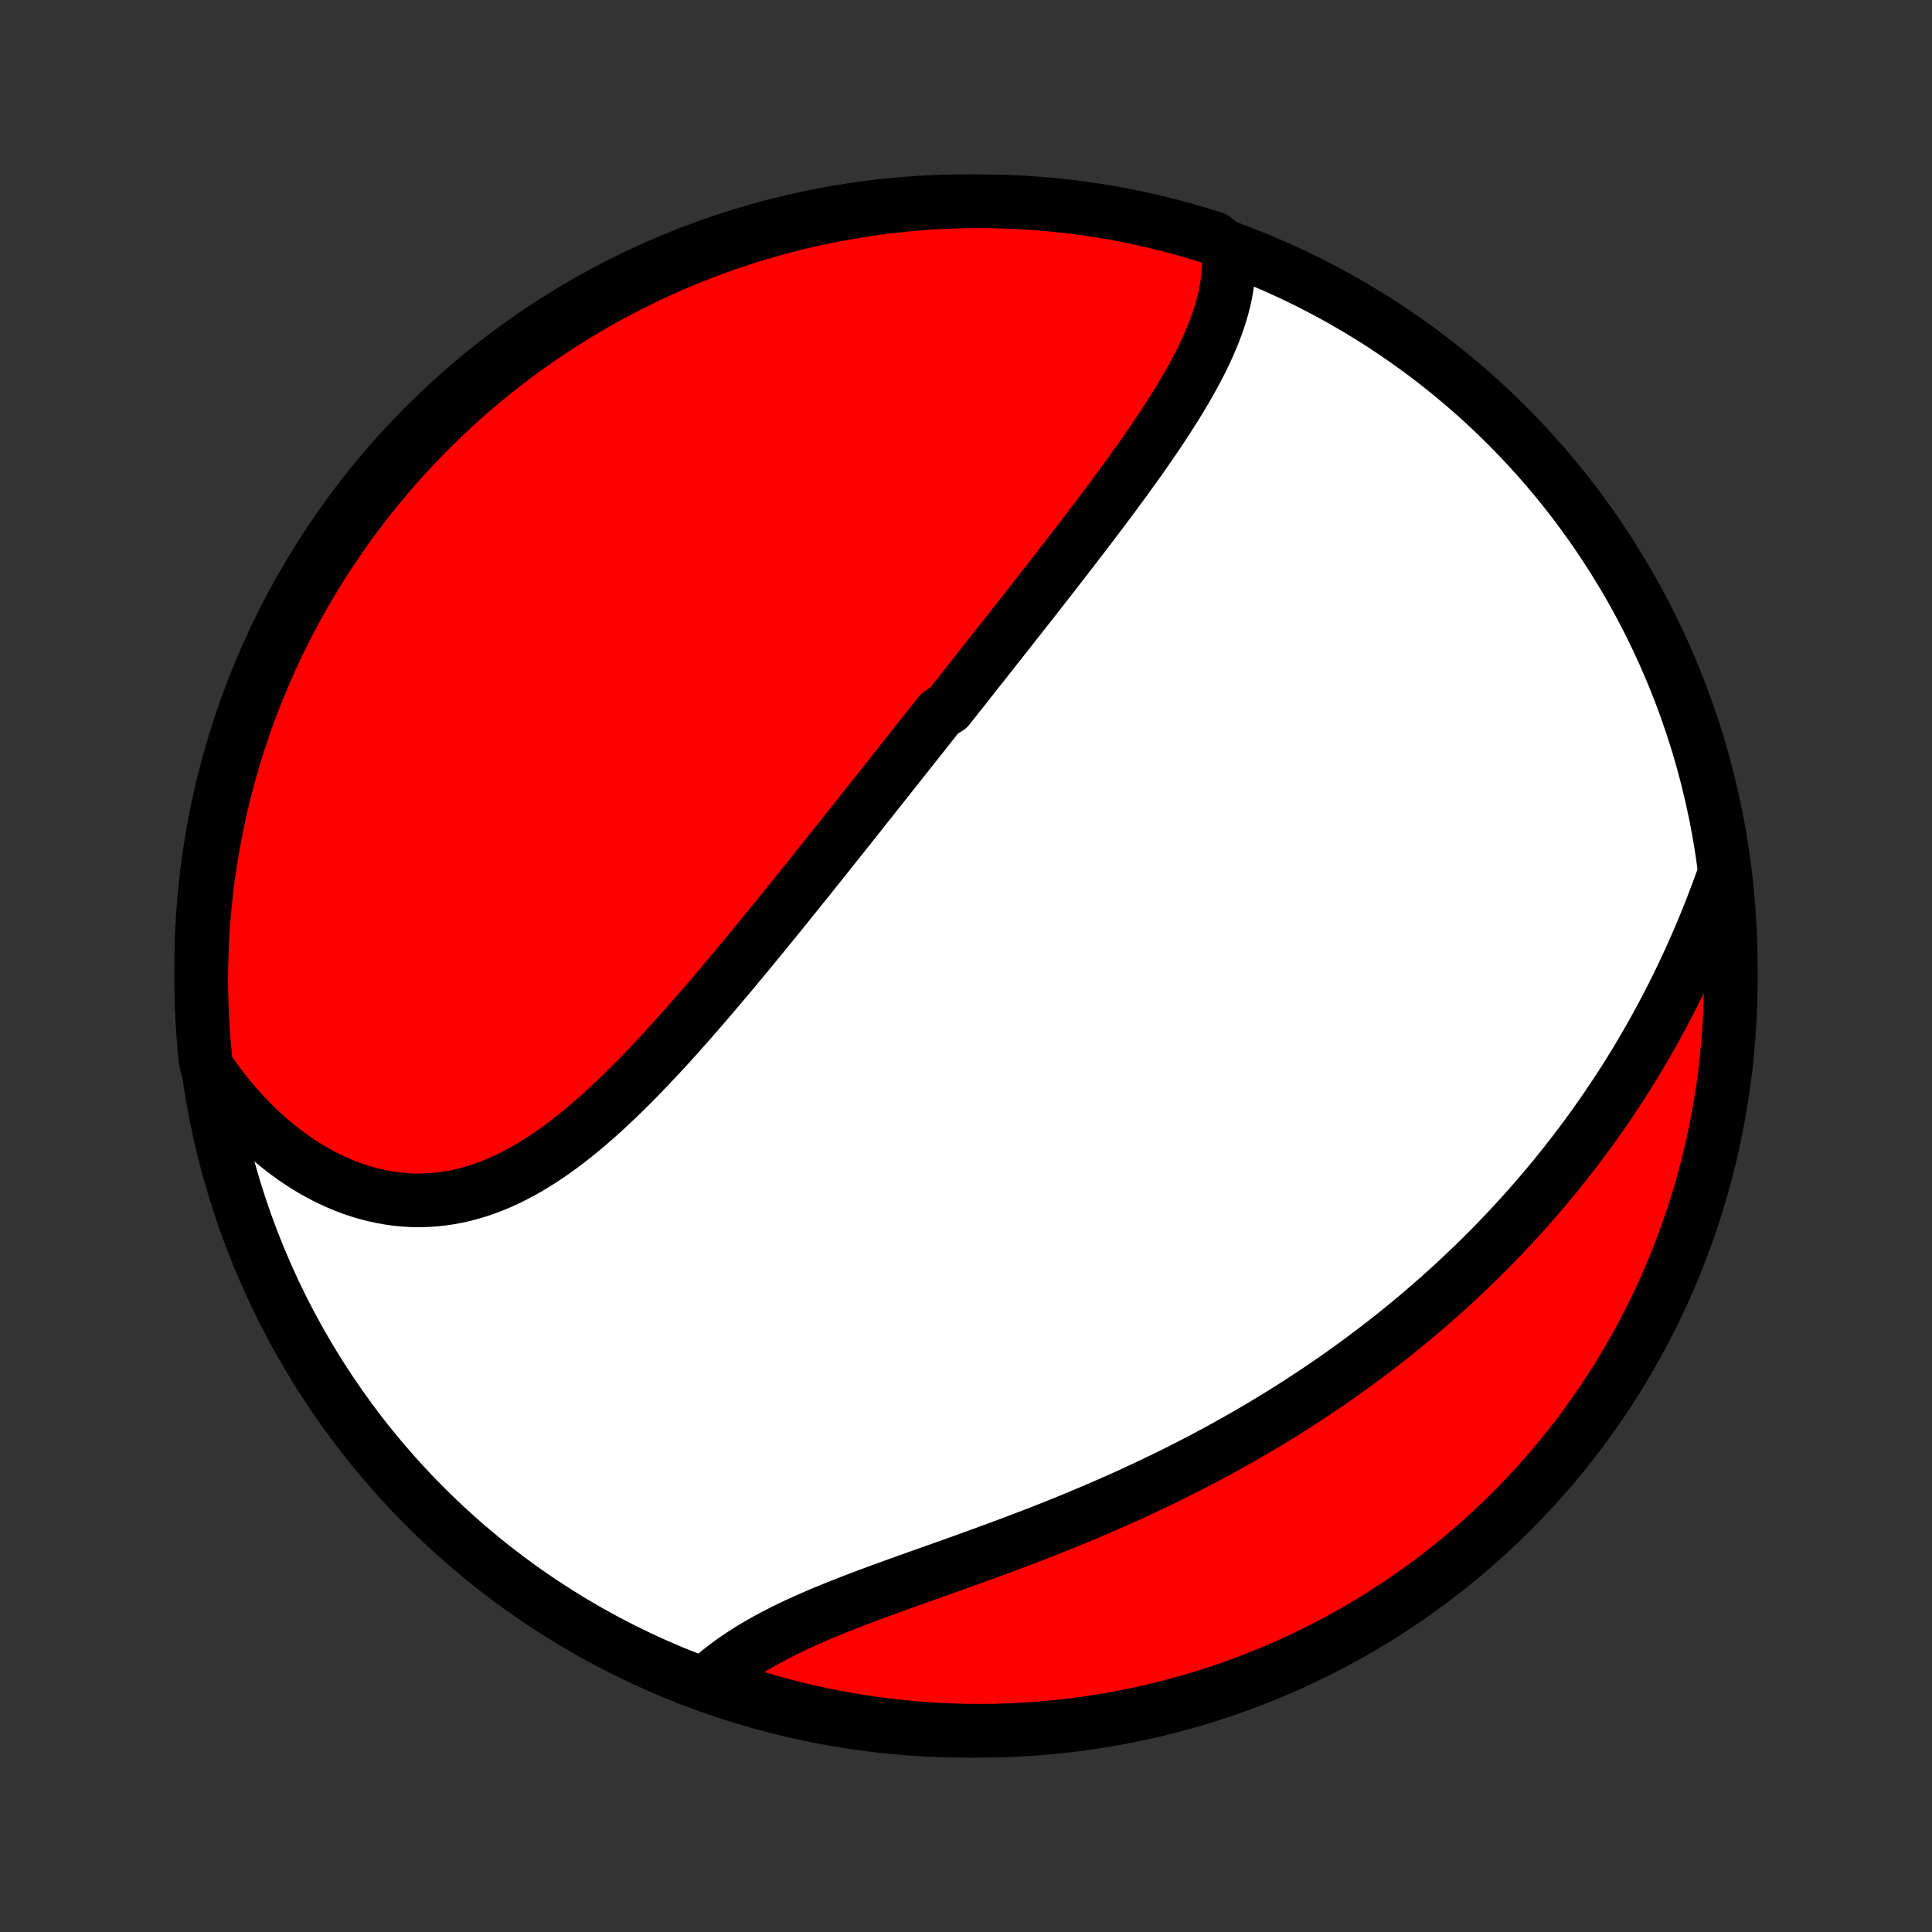 <?xml version="1.0" encoding="utf-8" standalone="no"?>
<!DOCTYPE svg PUBLIC "-//W3C//DTD SVG 1.1//EN"
  "http://www.w3.org/Graphics/SVG/1.1/DTD/svg11.dtd">
<!-- Created with matplotlib (http://matplotlib.org/) -->
<svg height="72pt" version="1.1" viewBox="0 0 72 72" width="72pt" xmlns="http://www.w3.org/2000/svg" xmlns:xlink="http://www.w3.org/1999/xlink">
 <rect x="0" y="0" width="72" height="72" fill="#333333" stroke="none"/>
 <defs>
  <style type="text/css">
*{stroke-linecap:butt;stroke-linejoin:round;}
  </style>
 </defs>
 <g id="figure_1">
  <g id="patch_1">
   <path d="
M0 72
L72 72
L72 0
L0 0
z
" style="fill:none;"/>
  </g>
  <g id="axes_1">
   <g id="PatchCollection_1">
    <defs>
     <path d="
M36 -7.5
C43.558 -7.5 50.808 -10.503 56.153 -15.848
C61.497 -21.192 64.5 -28.442 64.5 -36
C64.5 -43.558 61.497 -50.808 56.153 -56.153
C50.808 -61.497 43.558 -64.5 36 -64.5
C28.442 -64.5 21.192 -61.497 15.848 -56.153
C10.503 -50.808 7.5 -43.558 7.5 -36
C7.5 -28.442 10.503 -21.192 15.848 -15.848
C21.192 -10.503 28.442 -7.5 36 -7.5
z
" id="C0_0_a811fe30f3"/>
     <path d="
M45.769 -62.711
L45.786 -62.467
L45.792 -62.223
L45.786 -61.979
L45.77 -61.737
L45.744 -61.495
L45.709 -61.255
L45.664 -61.014
L45.61 -60.775
L45.549 -60.537
L45.479 -60.3
L45.403 -60.063
L45.32 -59.827
L45.23 -59.592
L45.134 -59.358
L45.033 -59.125
L44.927 -58.892
L44.816 -58.66
L44.7 -58.429
L44.58 -58.199
L44.456 -57.97
L44.329 -57.741
L44.198 -57.513
L44.064 -57.286
L43.928 -57.059
L43.788 -56.834
L43.646 -56.609
L43.502 -56.384
L43.356 -56.161
L43.209 -55.938
L43.059 -55.715
L42.908 -55.494
L42.756 -55.273
L42.602 -55.053
L42.447 -54.833
L42.291 -54.614
L42.134 -54.396
L41.977 -54.178
L41.818 -53.961
L41.659 -53.745
L41.5 -53.529
L41.34 -53.314
L41.179 -53.099
L41.019 -52.885
L40.857 -52.672
L40.696 -52.459
L40.534 -52.246
L40.372 -52.034
L40.21 -51.823
L40.048 -51.612
L39.886 -51.402
L39.724 -51.192
L39.561 -50.982
L39.399 -50.773
L39.237 -50.564
L39.074 -50.356
L38.912 -50.148
L38.75 -49.94
L38.588 -49.733
L38.425 -49.526
L38.263 -49.319
L38.101 -49.113
L37.939 -48.907
L37.777 -48.701
L37.615 -48.495
L37.453 -48.289
L37.291 -48.084
L37.129 -47.878
L36.967 -47.673
L36.805 -47.468
L36.643 -47.262
L36.481 -47.057
L36.319 -46.852
L36.157 -46.647
L35.995 -46.441
L35.833 -46.236
L35.67 -46.031
L35.508 -45.825
L35.345 -45.619
L35.02 -45.413
L34.856 -45.207
L34.693 -45.001
L34.529 -44.794
L34.366 -44.587
L34.202 -44.38
L34.037 -44.172
L33.873 -43.964
L33.708 -43.756
L33.542 -43.547
L33.377 -43.338
L33.21 -43.128
L33.044 -42.918
L32.877 -42.707
L32.709 -42.496
L32.541 -42.284
L32.373 -42.072
L32.204 -41.859
L32.035 -41.645
L31.864 -41.431
L31.694 -41.216
L31.522 -41.001
L31.35 -40.785
L31.177 -40.568
L31.004 -40.35
L30.83 -40.132
L30.655 -39.913
L30.479 -39.693
L30.303 -39.472
L30.126 -39.251
L29.948 -39.029
L29.769 -38.807
L29.589 -38.583
L29.408 -38.359
L29.226 -38.134
L29.044 -37.908
L28.86 -37.682
L28.675 -37.455
L28.489 -37.227
L28.303 -36.999
L28.115 -36.77
L27.926 -36.541
L27.736 -36.311
L27.544 -36.08
L27.352 -35.849
L27.158 -35.618
L26.963 -35.386
L26.767 -35.154
L26.57 -34.922
L26.371 -34.69
L26.171 -34.458
L25.97 -34.226
L25.767 -33.994
L25.563 -33.762
L25.358 -33.531
L25.151 -33.3
L24.942 -33.07
L24.733 -32.841
L24.521 -32.613
L24.308 -32.386
L24.093 -32.16
L23.877 -31.936
L23.659 -31.713
L23.44 -31.493
L23.218 -31.274
L22.995 -31.059
L22.77 -30.846
L22.544 -30.635
L22.315 -30.428
L22.084 -30.225
L21.852 -30.025
L21.617 -29.829
L21.381 -29.638
L21.142 -29.452
L20.902 -29.271
L20.659 -29.095
L20.414 -28.925
L20.166 -28.762
L19.917 -28.605
L19.665 -28.454
L19.411 -28.312
L19.155 -28.177
L18.897 -28.049
L18.636 -27.931
L18.373 -27.821
L18.108 -27.72
L17.841 -27.628
L17.572 -27.547
L17.301 -27.475
L17.028 -27.413
L16.754 -27.362
L16.478 -27.322
L16.2 -27.292
L15.922 -27.274
L15.642 -27.266
L15.361 -27.27
L15.08 -27.286
L14.798 -27.312
L14.516 -27.351
L14.235 -27.4
L13.953 -27.461
L13.672 -27.533
L13.392 -27.616
L13.112 -27.711
L12.834 -27.816
L12.558 -27.933
L12.284 -28.059
L12.011 -28.196
L11.741 -28.344
L11.474 -28.501
L11.21 -28.669
L10.948 -28.845
L10.69 -29.032
L10.436 -29.227
L10.185 -29.431
L9.938 -29.644
L9.696 -29.865
L9.457 -30.094
L9.224 -30.331
L8.995 -30.576
L8.771 -30.828
L8.551 -31.088
L8.337 -31.354
L8.129 -31.627
L7.926 -31.907
L7.728 -32.192
L7.661 -32.484
L7.612 -32.977
L7.573 -33.472
L7.541 -33.968
L7.519 -34.464
L7.505 -34.961
L7.5 -35.458
L7.504 -35.956
L7.516 -36.453
L7.537 -36.95
L7.566 -37.447
L7.605 -37.944
L7.652 -38.44
L7.707 -38.935
L7.771 -39.429
L7.844 -39.922
L7.925 -40.414
L8.015 -40.905
L8.114 -41.395
L8.22 -41.882
L8.336 -42.368
L8.46 -42.852
L8.592 -43.334
L8.732 -43.813
L8.881 -44.29
L9.038 -44.765
L9.204 -45.237
L9.377 -45.706
L9.559 -46.172
L9.748 -46.635
L9.946 -47.095
L10.152 -47.551
L10.365 -48.004
L10.586 -48.454
L10.815 -48.899
L11.052 -49.341
L11.296 -49.778
L11.548 -50.212
L11.807 -50.641
L12.074 -51.065
L12.348 -51.485
L12.629 -51.9
L12.917 -52.311
L13.212 -52.716
L13.514 -53.116
L13.823 -53.511
L14.139 -53.901
L14.462 -54.285
L14.791 -54.664
L15.126 -55.037
L15.468 -55.404
L15.816 -55.766
L16.17 -56.121
L16.531 -56.47
L16.897 -56.813
L17.269 -57.15
L17.647 -57.48
L18.03 -57.804
L18.419 -58.121
L18.813 -58.431
L19.212 -58.734
L19.617 -59.031
L20.026 -59.32
L20.441 -59.603
L20.86 -59.878
L21.283 -60.146
L21.712 -60.406
L22.144 -60.66
L22.581 -60.905
L23.022 -61.143
L23.467 -61.373
L23.915 -61.596
L24.367 -61.811
L24.823 -62.018
L25.283 -62.217
L25.745 -62.408
L26.211 -62.591
L26.679 -62.766
L27.151 -62.933
L27.625 -63.091
L28.102 -63.242
L28.581 -63.384
L29.062 -63.517
L29.546 -63.643
L30.031 -63.76
L30.518 -63.868
L31.007 -63.968
L31.498 -64.059
L31.99 -64.142
L32.483 -64.216
L32.977 -64.282
L33.472 -64.339
L33.968 -64.388
L34.464 -64.427
L34.961 -64.459
L35.458 -64.481
L35.956 -64.495
L36.453 -64.5
L36.95 -64.496
L37.447 -64.484
L37.944 -64.463
L38.44 -64.434
L38.935 -64.395
L39.429 -64.349
L39.922 -64.293
L40.414 -64.229
L40.905 -64.156
L41.395 -64.075
L41.882 -63.985
L42.368 -63.886
L42.852 -63.779
L43.334 -63.664
L43.813 -63.54
L44.29 -63.408
L44.765 -63.268
L45.237 -63.119
z
" id="C0_1_3755b71d06"/>
     <path d="
M64.174 -39.186
L64.053 -38.855
L63.93 -38.526
L63.804 -38.198
L63.676 -37.873
L63.545 -37.55
L63.411 -37.23
L63.276 -36.911
L63.137 -36.595
L62.997 -36.282
L62.854 -35.971
L62.709 -35.663
L62.561 -35.357
L62.411 -35.053
L62.26 -34.753
L62.106 -34.455
L61.95 -34.16
L61.792 -33.867
L61.632 -33.577
L61.47 -33.29
L61.307 -33.005
L61.141 -32.723
L60.974 -32.444
L60.805 -32.167
L60.634 -31.893
L60.461 -31.621
L60.287 -31.352
L60.111 -31.086
L59.933 -30.822
L59.754 -30.56
L59.573 -30.301
L59.391 -30.044
L59.207 -29.79
L59.021 -29.538
L58.834 -29.288
L58.645 -29.041
L58.455 -28.796
L58.264 -28.553
L58.07 -28.312
L57.876 -28.073
L57.679 -27.837
L57.482 -27.602
L57.282 -27.369
L57.082 -27.139
L56.88 -26.91
L56.676 -26.684
L56.47 -26.459
L56.264 -26.236
L56.055 -26.015
L55.845 -25.796
L55.634 -25.578
L55.421 -25.363
L55.206 -25.148
L54.99 -24.936
L54.772 -24.725
L54.552 -24.516
L54.331 -24.308
L54.108 -24.102
L53.883 -23.898
L53.657 -23.695
L53.428 -23.494
L53.199 -23.294
L52.967 -23.095
L52.733 -22.898
L52.498 -22.702
L52.26 -22.508
L52.021 -22.315
L51.78 -22.123
L51.537 -21.933
L51.291 -21.744
L51.044 -21.556
L50.795 -21.37
L50.544 -21.184
L50.29 -21.001
L50.035 -20.818
L49.777 -20.637
L49.517 -20.457
L49.255 -20.278
L48.99 -20.1
L48.724 -19.924
L48.455 -19.749
L48.184 -19.575
L47.91 -19.402
L47.634 -19.231
L47.355 -19.061
L47.075 -18.892
L46.791 -18.724
L46.506 -18.558
L46.218 -18.393
L45.927 -18.229
L45.634 -18.066
L45.339 -17.905
L45.041 -17.745
L44.74 -17.586
L44.438 -17.429
L44.132 -17.273
L43.825 -17.118
L43.514 -16.965
L43.202 -16.813
L42.887 -16.662
L42.57 -16.513
L42.25 -16.365
L41.929 -16.218
L41.605 -16.073
L41.279 -15.93
L40.95 -15.787
L40.62 -15.646
L40.288 -15.507
L39.955 -15.369
L39.619 -15.232
L39.282 -15.096
L38.944 -14.962
L38.604 -14.829
L38.263 -14.698
L37.921 -14.568
L37.578 -14.438
L37.234 -14.311
L36.89 -14.184
L36.545 -14.058
L36.201 -13.933
L35.856 -13.809
L35.512 -13.686
L35.169 -13.564
L34.826 -13.442
L34.484 -13.32
L34.144 -13.199
L33.806 -13.079
L33.469 -12.958
L33.135 -12.837
L32.803 -12.716
L32.474 -12.595
L32.148 -12.473
L31.826 -12.35
L31.508 -12.226
L31.194 -12.102
L30.884 -11.976
L30.579 -11.849
L30.279 -11.72
L29.984 -11.589
L29.695 -11.457
L29.412 -11.322
L29.136 -11.186
L28.865 -11.047
L28.602 -10.905
L28.345 -10.761
L28.095 -10.615
L27.853 -10.466
L27.618 -10.314
L27.39 -10.16
L27.171 -10.003
L26.959 -9.843
L26.755 -9.681
L26.559 -9.516
L26.785 -9.349
L27.257 -9.031
L27.732 -8.874
L28.209 -8.726
L28.689 -8.586
L29.171 -8.454
L29.655 -8.33
L30.14 -8.215
L30.628 -8.109
L31.117 -8.011
L31.608 -7.921
L32.1 -7.84
L32.594 -7.768
L33.088 -7.704
L33.583 -7.649
L34.079 -7.603
L34.576 -7.565
L35.073 -7.536
L35.57 -7.515
L36.067 -7.503
L36.565 -7.5
L37.062 -7.506
L37.559 -7.52
L38.055 -7.543
L38.551 -7.574
L39.046 -7.614
L39.54 -7.663
L40.033 -7.721
L40.525 -7.787
L41.015 -7.862
L41.504 -7.945
L41.991 -8.037
L42.477 -8.137
L42.96 -8.246
L43.441 -8.363
L43.92 -8.489
L44.397 -8.623
L44.871 -8.765
L45.342 -8.916
L45.811 -9.075
L46.276 -9.242
L46.739 -9.417
L47.198 -9.601
L47.654 -9.792
L48.106 -9.991
L48.554 -10.199
L48.999 -10.414
L49.439 -10.637
L49.876 -10.868
L50.308 -11.106
L50.736 -11.352
L51.16 -11.605
L51.579 -11.866
L51.993 -12.135
L52.402 -12.41
L52.806 -12.693
L53.206 -12.983
L53.599 -13.28
L53.988 -13.583
L54.371 -13.894
L54.748 -14.211
L55.12 -14.535
L55.486 -14.866
L55.846 -15.202
L56.2 -15.546
L56.548 -15.895
L56.889 -16.251
L57.225 -16.612
L57.553 -16.98
L57.876 -17.353
L58.191 -17.732
L58.5 -18.117
L58.802 -18.507
L59.096 -18.902
L59.384 -19.303
L59.665 -19.708
L59.939 -20.119
L60.205 -20.534
L60.464 -20.954
L60.715 -21.379
L60.959 -21.808
L61.196 -22.242
L61.424 -22.68
L61.645 -23.121
L61.858 -23.567
L62.063 -24.017
L62.261 -24.47
L62.45 -24.926
L62.631 -25.386
L62.804 -25.849
L62.969 -26.316
L63.126 -26.785
L63.274 -27.257
L63.414 -27.732
L63.546 -28.209
L63.67 -28.689
L63.785 -29.171
L63.891 -29.655
L63.989 -30.14
L64.079 -30.628
L64.16 -31.117
L64.232 -31.608
L64.296 -32.1
L64.351 -32.594
L64.397 -33.088
L64.435 -33.583
L64.464 -34.079
L64.485 -34.576
L64.497 -35.073
L64.5 -35.57
L64.494 -36.067
L64.48 -36.565
L64.457 -37.062
L64.426 -37.559
L64.386 -38.055
z
" id="C0_2_c66b18ac48"/>
    </defs>
    <g clip-path="url(#p1bffca34e9)">
     <use style="fill:#ffffff;stroke:#000000;stroke-width:2.0;" x="0.0" xlink:href="#C0_0_a811fe30f3" y="72.0"/>
    </g>
    <g clip-path="url(#p1bffca34e9)">
     <use style="fill:#ff0000;stroke:#000000;stroke-width:2.0;" x="0.0" xlink:href="#C0_1_3755b71d06" y="72.0"/>
    </g>
    <g clip-path="url(#p1bffca34e9)">
     <use style="fill:#ff0000;stroke:#000000;stroke-width:2.0;" x="0.0" xlink:href="#C0_2_c66b18ac48" y="72.0"/>
    </g>
   </g>
  </g>
 </g>
 <defs>
  <clipPath id="p1bffca34e9">
   <rect height="72.0" width="72.0" x="0.0" y="0.0"/>
  </clipPath>
 </defs>
</svg>
